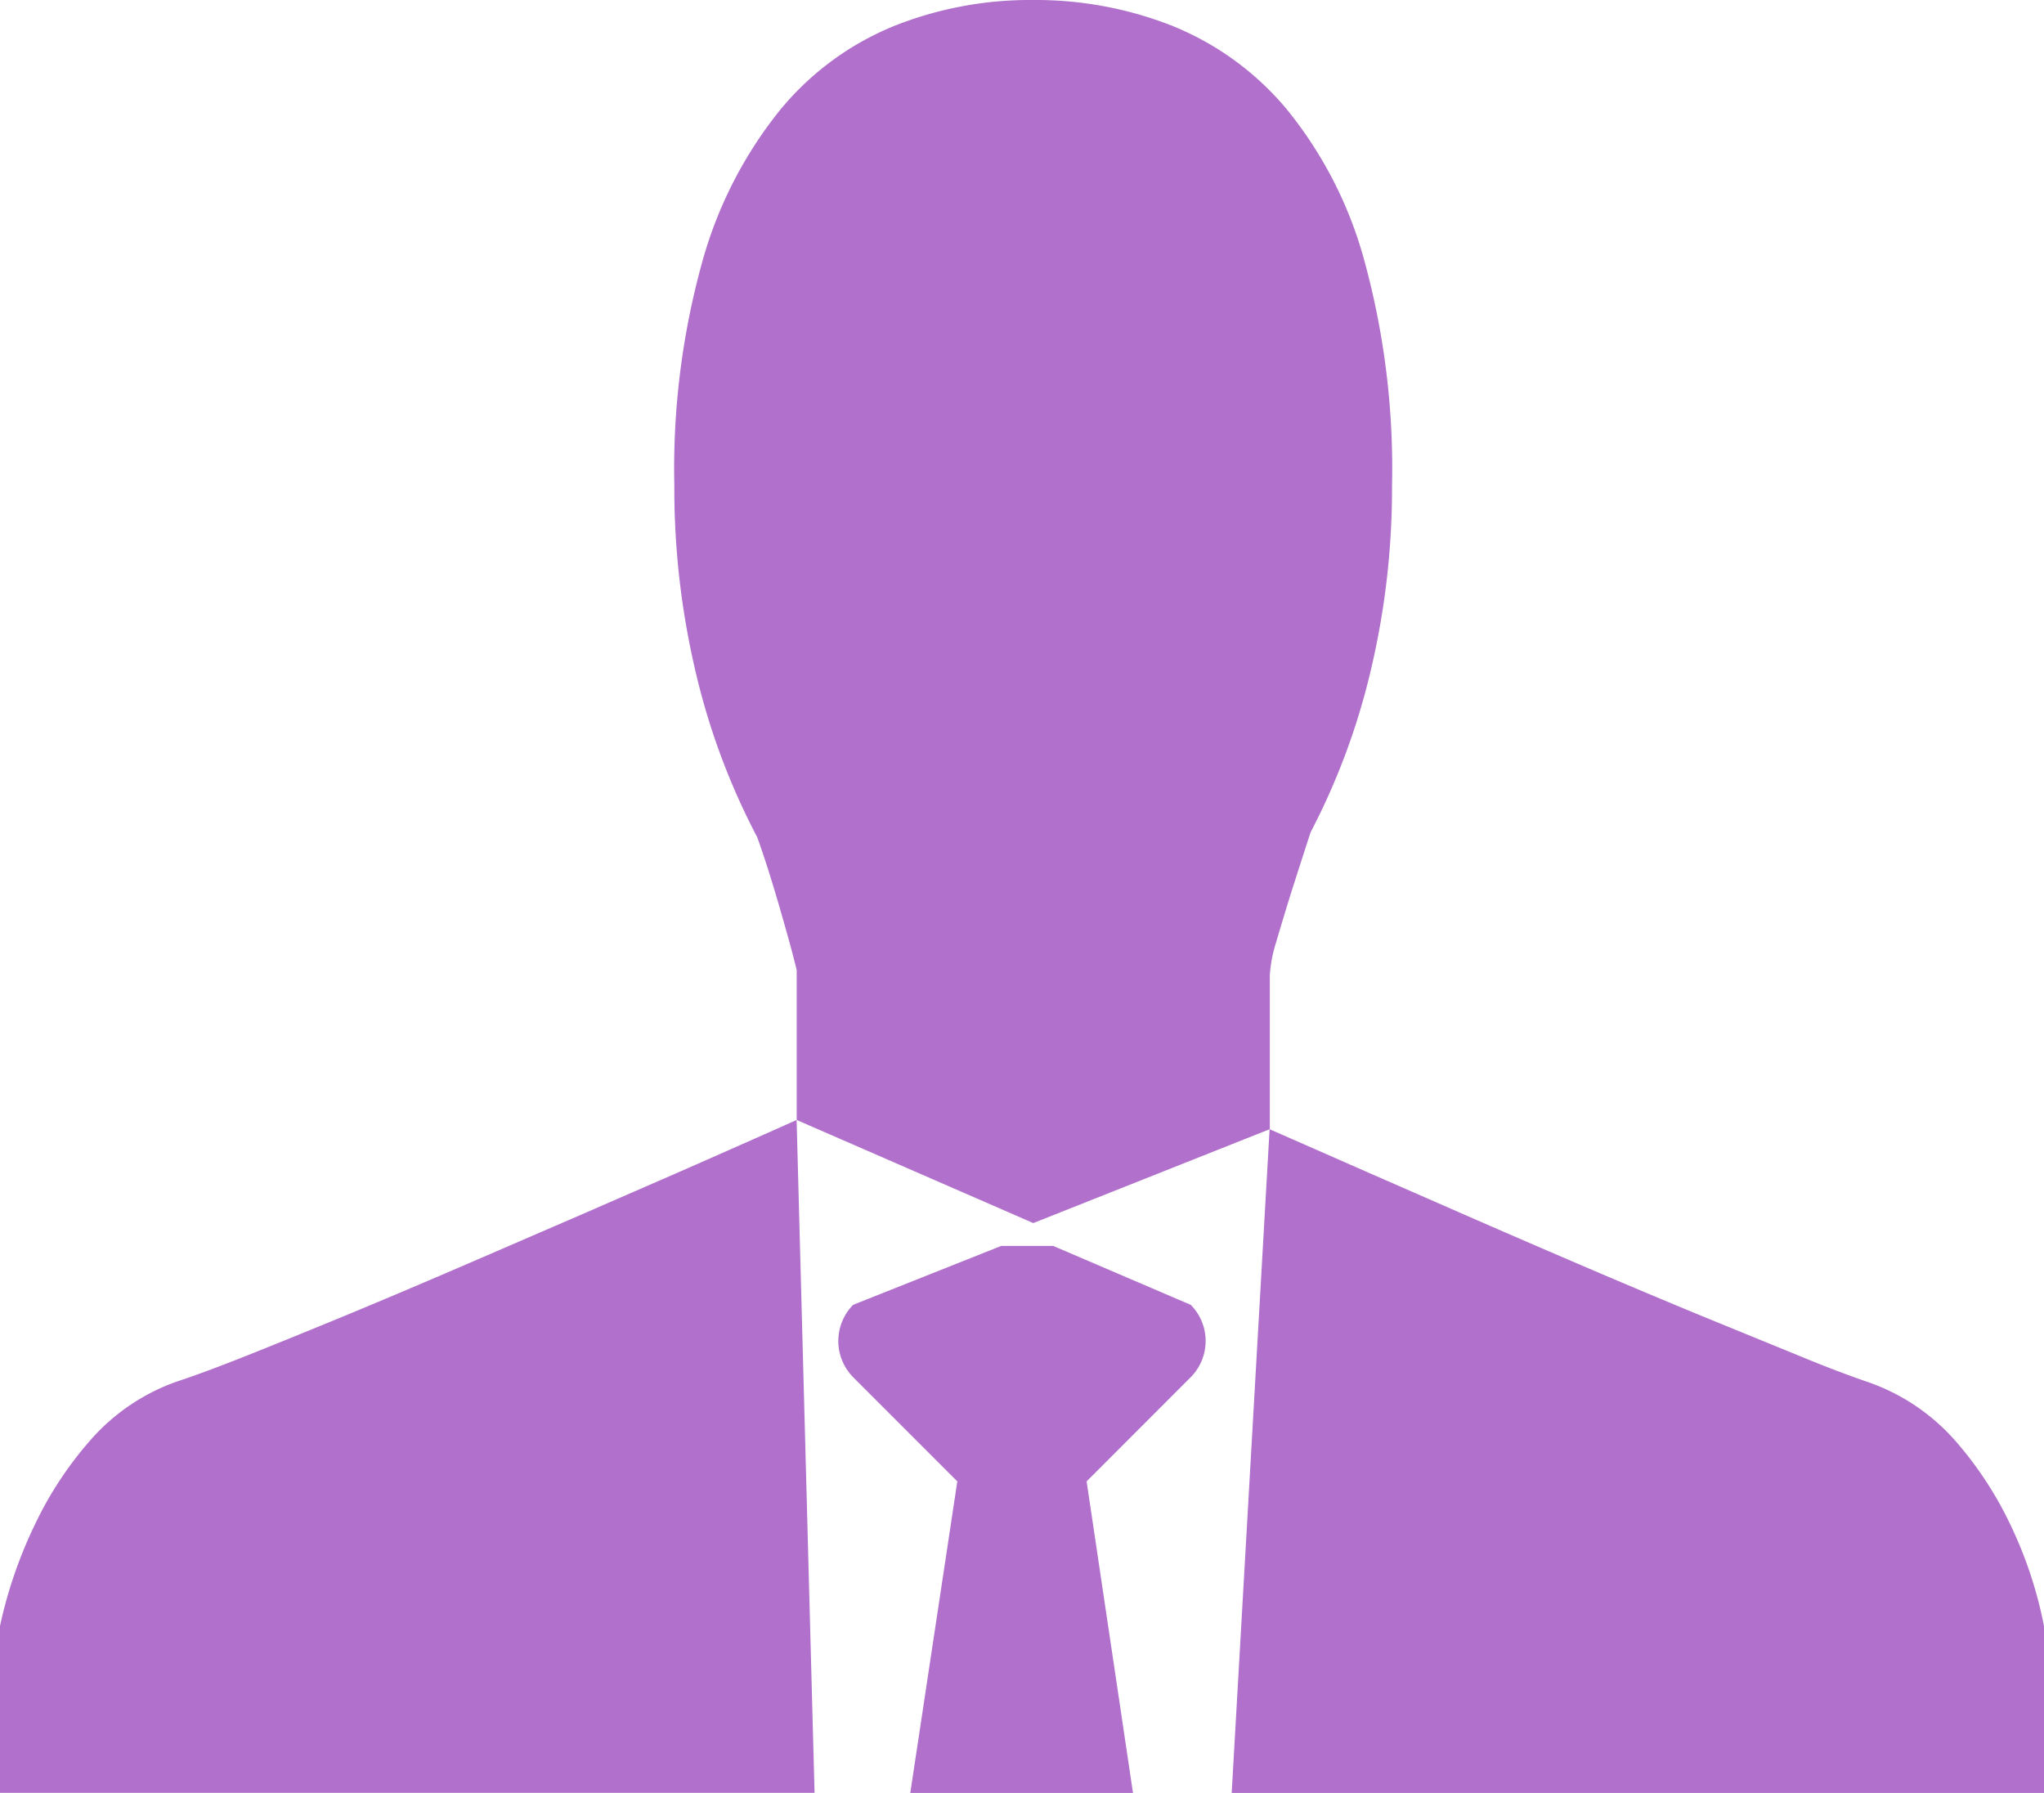 <svg xmlns="http://www.w3.org/2000/svg" width="28.25" height="24.78" viewBox="0 0 28.25 24.78">
  <path id="Integrative" d="M18.729,27.945l.248,9.3H7.719V34.938a6.268,6.268,0,0,1,.49-1.417,5.031,5.031,0,0,1,.745-1.134,2.845,2.845,0,0,1,1.216-.829q.381-.125,1-.372t1.381-.562q.763-.317,1.609-.682l1.679-.726c.557-.244,1.084-.471,1.58-.69S18.353,28.114,18.729,27.945Zm6.54.127V25.946a1.916,1.916,0,0,1,.09-.466c.061-.21.128-.429.2-.662.085-.265.176-.55.274-.85a9.534,9.534,0,0,0,.825-2.21,10.91,10.91,0,0,0,.3-2.588,10.862,10.862,0,0,0-.391-3.133,5.669,5.669,0,0,0-1.074-2.073,4.018,4.018,0,0,0-1.58-1.144A5.153,5.153,0,0,0,22,12.466a5.081,5.081,0,0,0-1.934.363,3.985,3.985,0,0,0-1.571,1.164,5.816,5.816,0,0,0-1.064,2.07,10.683,10.683,0,0,0-.392,3.107,11.044,11.044,0,0,0,.309,2.644,9.57,9.57,0,0,0,.837,2.224c.1.279.181.54.253.78.062.207.119.409.175.609s.093.35.117.445v2.073L22,29.37Zm10.7,6.868a5.8,5.8,0,0,0-.472-1.417,5.041,5.041,0,0,0-.745-1.134,2.847,2.847,0,0,0-1.238-.829c-.242-.084-.555-.2-.944-.362l-1.306-.534c-.485-.2-1-.416-1.538-.646s-1.07-.46-1.6-.691l-1.535-.672q-.743-.327-1.325-.582l-.524,9.175H35.969V34.939Zm-13.232-2,1.439-1.44a.71.71,0,0,0,0-1l-1.9-.814h-.72L19.51,30.5a.713.713,0,0,0,0,1l1.44,1.44L20.3,37.246h3.078Z" transform="translate(-7.719 -12.466)" fill="#b070cb" fill-rule="evenodd"/>
</svg>
